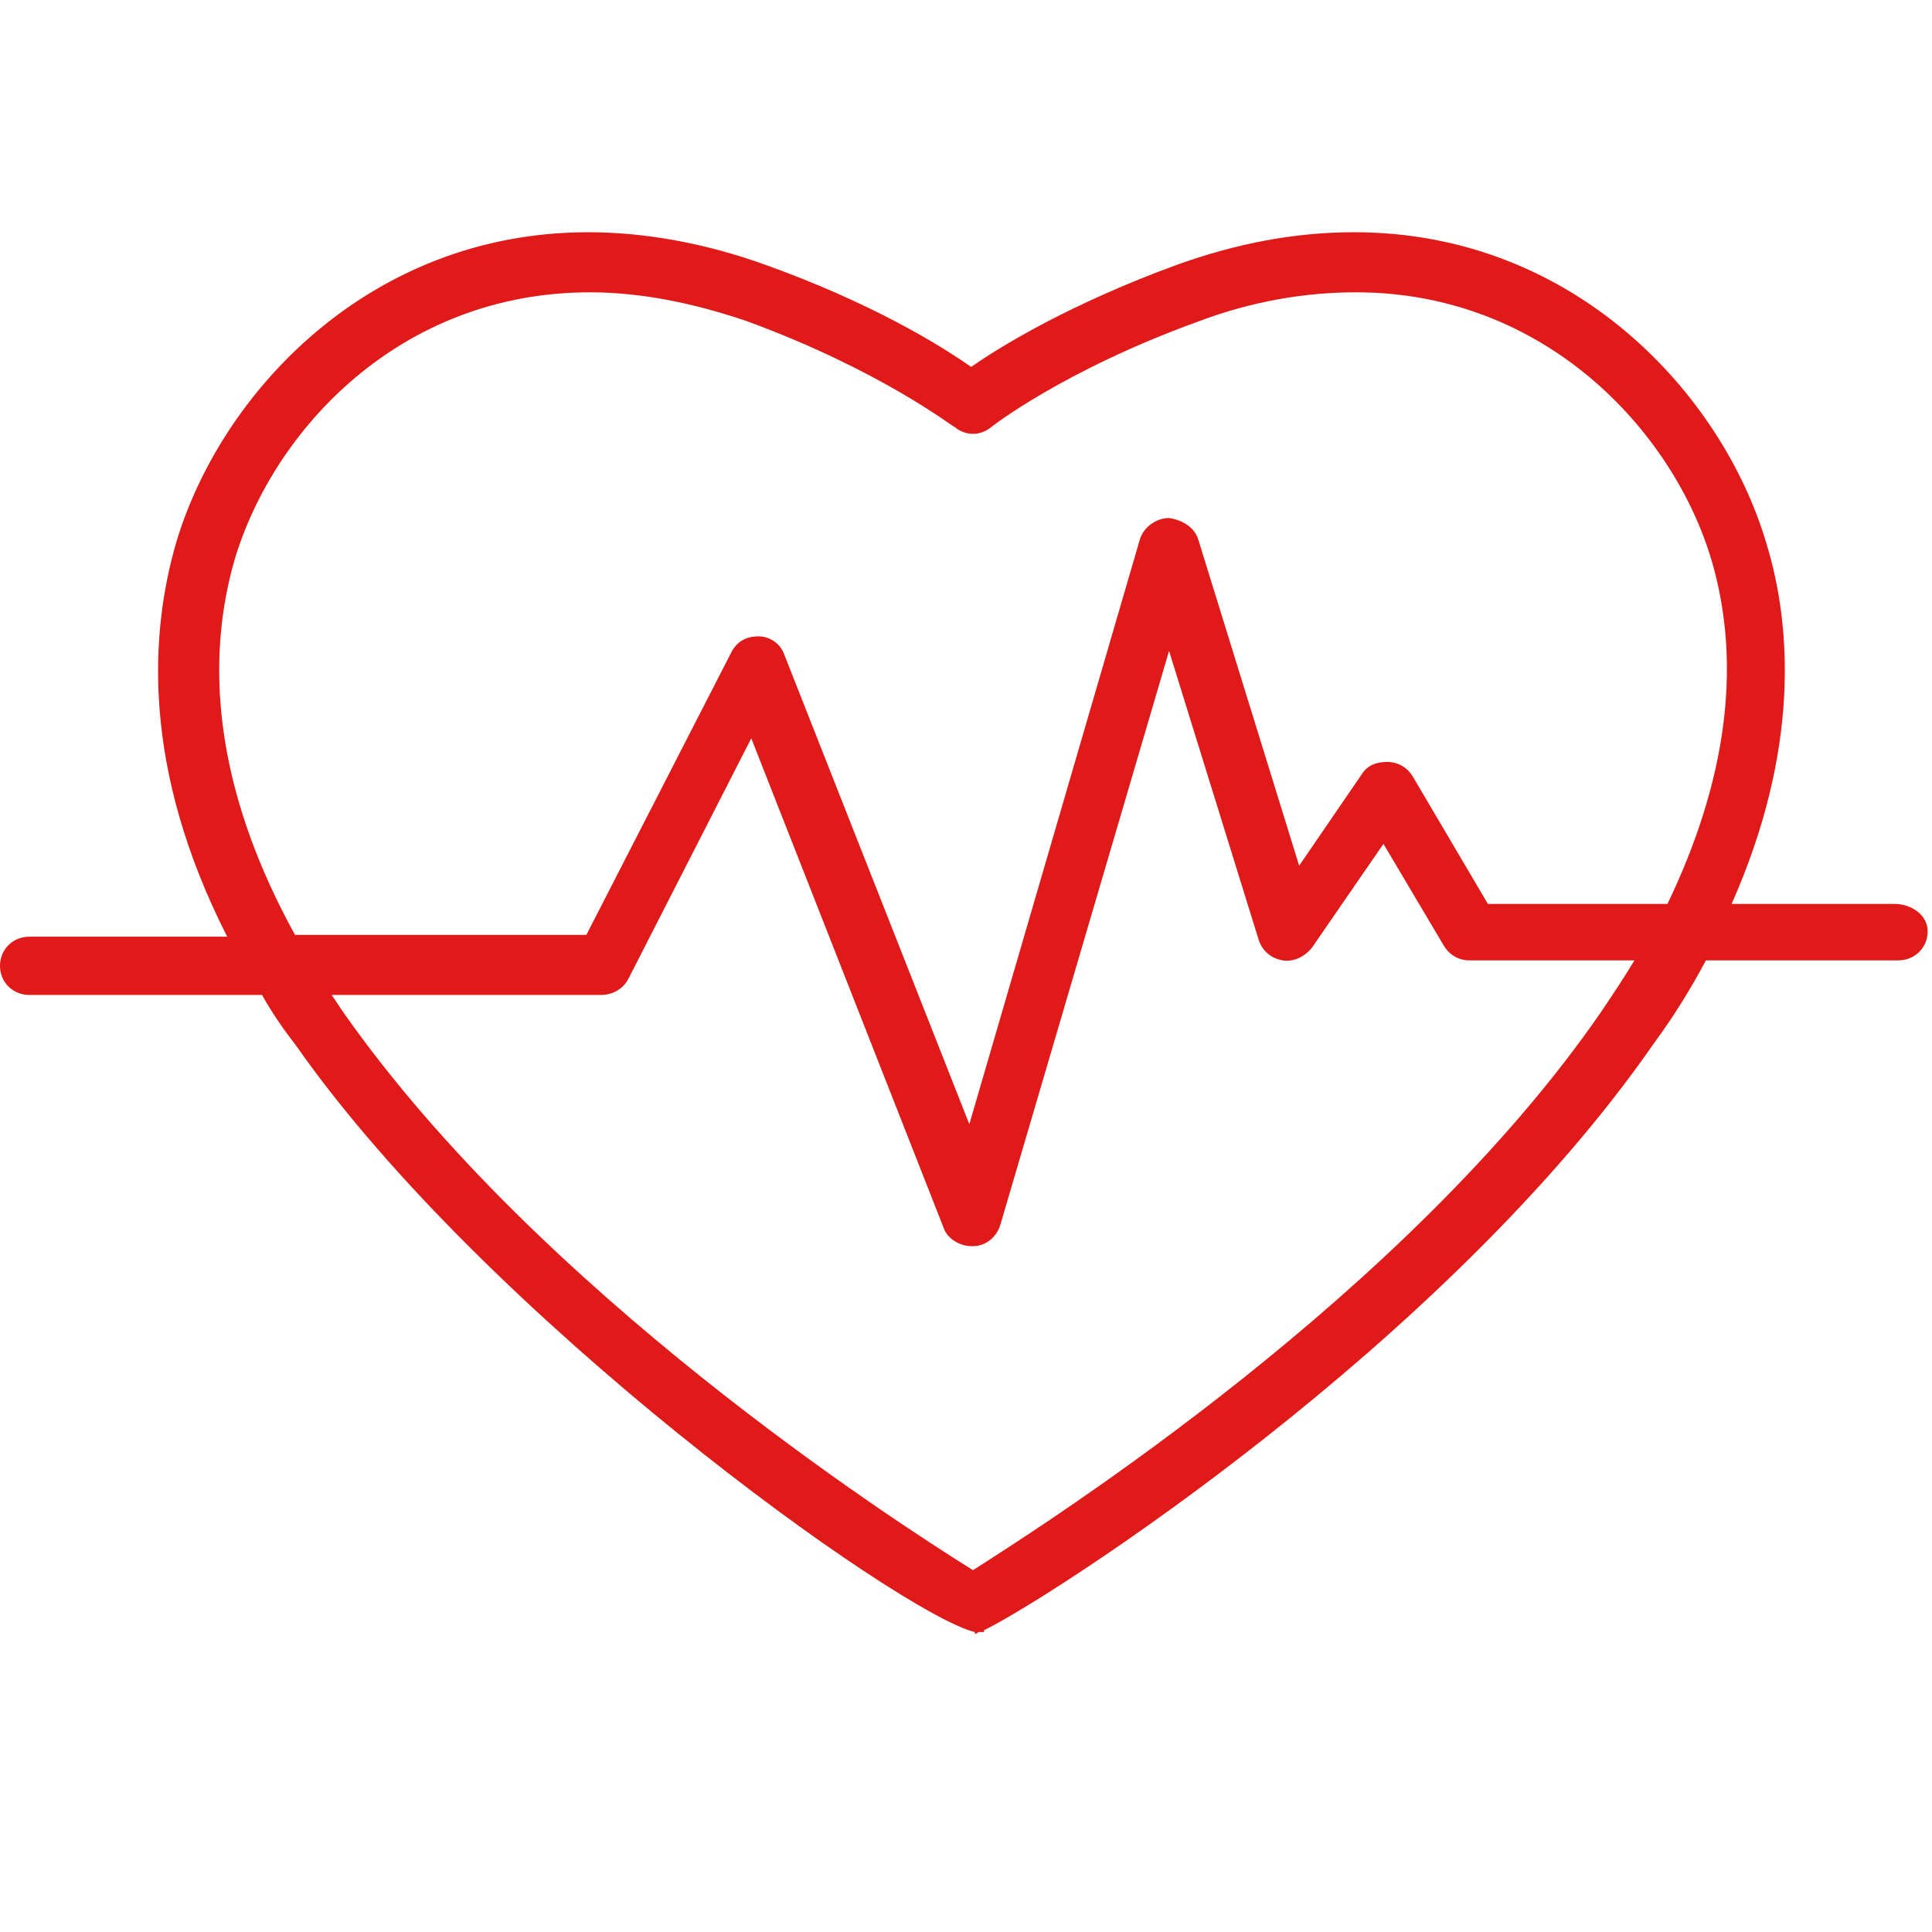 <?xml version="1.0" encoding="UTF-8" standalone="no"?>
<svg
   xmlns:dc="http://purl.org/dc/elements/1.1/"
   xmlns:cc="http://creativecommons.org/ns#"
   xmlns:rdf="http://www.w3.org/1999/02/22-rdf-syntax-ns#"
   xmlns:svg="http://www.w3.org/2000/svg"
   xmlns="http://www.w3.org/2000/svg"
   xmlns:sodipodi="http://sodipodi.sourceforge.net/DTD/sodipodi-0.dtd"
   xmlns:inkscape="http://www.inkscape.org/namespaces/inkscape"
   version="1.1"
   id="Capa_1"
   x="0px"
   y="0px"
   viewBox="0 0 512 512"
   xml:space="preserve"
   sodipodi:docname="heart.svg"
   inkscape:version="1.0.1 (3bc2e813f5, 2020-09-07)"
   width="512"
   height="512"><defs
   id="defs915" /><sodipodi:namedview
   pagecolor="#ffffff"
   bordercolor="#666666"
   borderopacity="1"
   objecttolerance="10"
   gridtolerance="10"
   guidetolerance="10"
   inkscape:pageopacity="0"
   inkscape:pageshadow="2"
   inkscape:window-width="1920"
   inkscape:window-height="1137"
   id="namedview913"
   showgrid="false"
   inkscape:zoom="0.8733365"
   inkscape:cx="167.71349"
   inkscape:cy="284.09938"
   inkscape:window-x="-8"
   inkscape:window-y="-8"
   inkscape:window-maximized="1"
   inkscape:current-layer="Capa_1"
   inkscape:document-rotation="0" />
<g
   id="g880"
   style="fill:#e01919;fill-opacity:1"
   transform="matrix(1.214,0,0,1.206,0,-6.472)">
	<g
   id="g878"
   style="fill:#e01919;fill-opacity:1">
		<path
   d="M 413.6,204 H 378 c 14.8,-33.6 13.2,-60.8 7.6,-79.2 -9.6,-32.8 -42,-68.4 -90,-68.4 -12.8,0 -25.6,2.4 -38.8,7.2 C 234,72 218.8,81.2 212,86 205.2,81.2 190.4,72 167.2,63.6 154,58.8 140.8,56.4 128.4,56.4 80.4,56.4 48,92 38.4,124.8 32.8,144.4 30.8,174 49.6,211.2 H 6.4 c -3.6,0 -6.4,2.8 -6.4,6.4 0,3.6 2.8,6.4 6.4,6.4 h 50.8 c 2,3.6 4.4,7.2 7.2,10.8 41.6,60 132,125.2 148.4,129.2 v 0.4 c 0,0 0.4,0 0.8,-0.4 0.4,0 0.8,0 1.2,0 v -0.4 c 14,-6.8 100.8,-62.8 146.4,-129.2 4.4,-6 8,-12 11.2,-18 h 42 c 3.6,0 6.4,-2.8 6.4,-6.4 0,-3.6 -3.6,-6 -7.2,-6 z m -64,23.6 c -42.4,62 -120.4,112 -137.2,122.8 C 195.2,339.6 117.6,289.2 74.8,227.6 74,226.4 73.2,225.2 72.4,224 h 58.8 c 2.4,0 4.8,-1.2 6,-3.6 l 26.8,-52.8 42,107.6 c 0.8,2.4 3.6,4 6,4 0,0 0,0 0.4,0 2.8,0 5.2,-2 6,-4.8 l 36.8,-126 19.6,63.6 c 0.8,2.4 2.8,4 5.2,4.4 2.4,0.4 4.8,-0.8 6.4,-2.8 l 15.6,-22.8 13.2,22.4 c 1.2,2 3.2,3.2 5.6,3.2 h 36 c -2.4,4 -4.8,7.6 -7.2,11.2 z M 364,204 h -39.2 l -16.4,-28 c -1.2,-2 -3.2,-3.2 -5.6,-3.2 -2.4,0 -4.4,0.8 -5.6,2.8 l -13.6,20 -22,-71.6 c -0.8,-2.8 -3.6,-4.4 -6.4,-4.8 -2.8,0 -5.6,2 -6.4,4.8 L 211.6,252.4 171.2,149.2 c -0.8,-2.4 -3.2,-4 -5.6,-4 -2.8,0 -4.8,1.2 -6,3.6 l -31.6,62 H 64.4 C 48.4,181.6 44,153.6 51.2,128.4 c 8.4,-28.4 36,-58.8 77.6,-58.8 11.2,0 22.8,2.4 34.4,6.4 29.2,10.8 44.8,23.2 45.2,23.2 2.4,2 5.6,2 8,0 0,0 15.6,-12.4 45.2,-23.2 11.6,-4.4 23.2,-6.4 34.4,-6.4 41.2,0 69.2,30.4 77.6,58.8 6.8,23.2 3.2,48.8 -9.6,75.6 z"
   id="path876"
   style="fill:#e01919;fill-opacity:1" />
	</g>
</g>
<g
   id="g882">
</g>
<g
   id="g884">
</g>
<g
   id="g886">
</g>
<g
   id="g888">
</g>
<g
   id="g890">
</g>
<g
   id="g892">
</g>
<g
   id="g894">
</g>
<g
   id="g896">
</g>
<g
   id="g898">
</g>
<g
   id="g900">
</g>
<g
   id="g902">
</g>
<g
   id="g904">
</g>
<g
   id="g906">
</g>
<g
   id="g908">
</g>
<g
   id="g910">
</g>
</svg>
